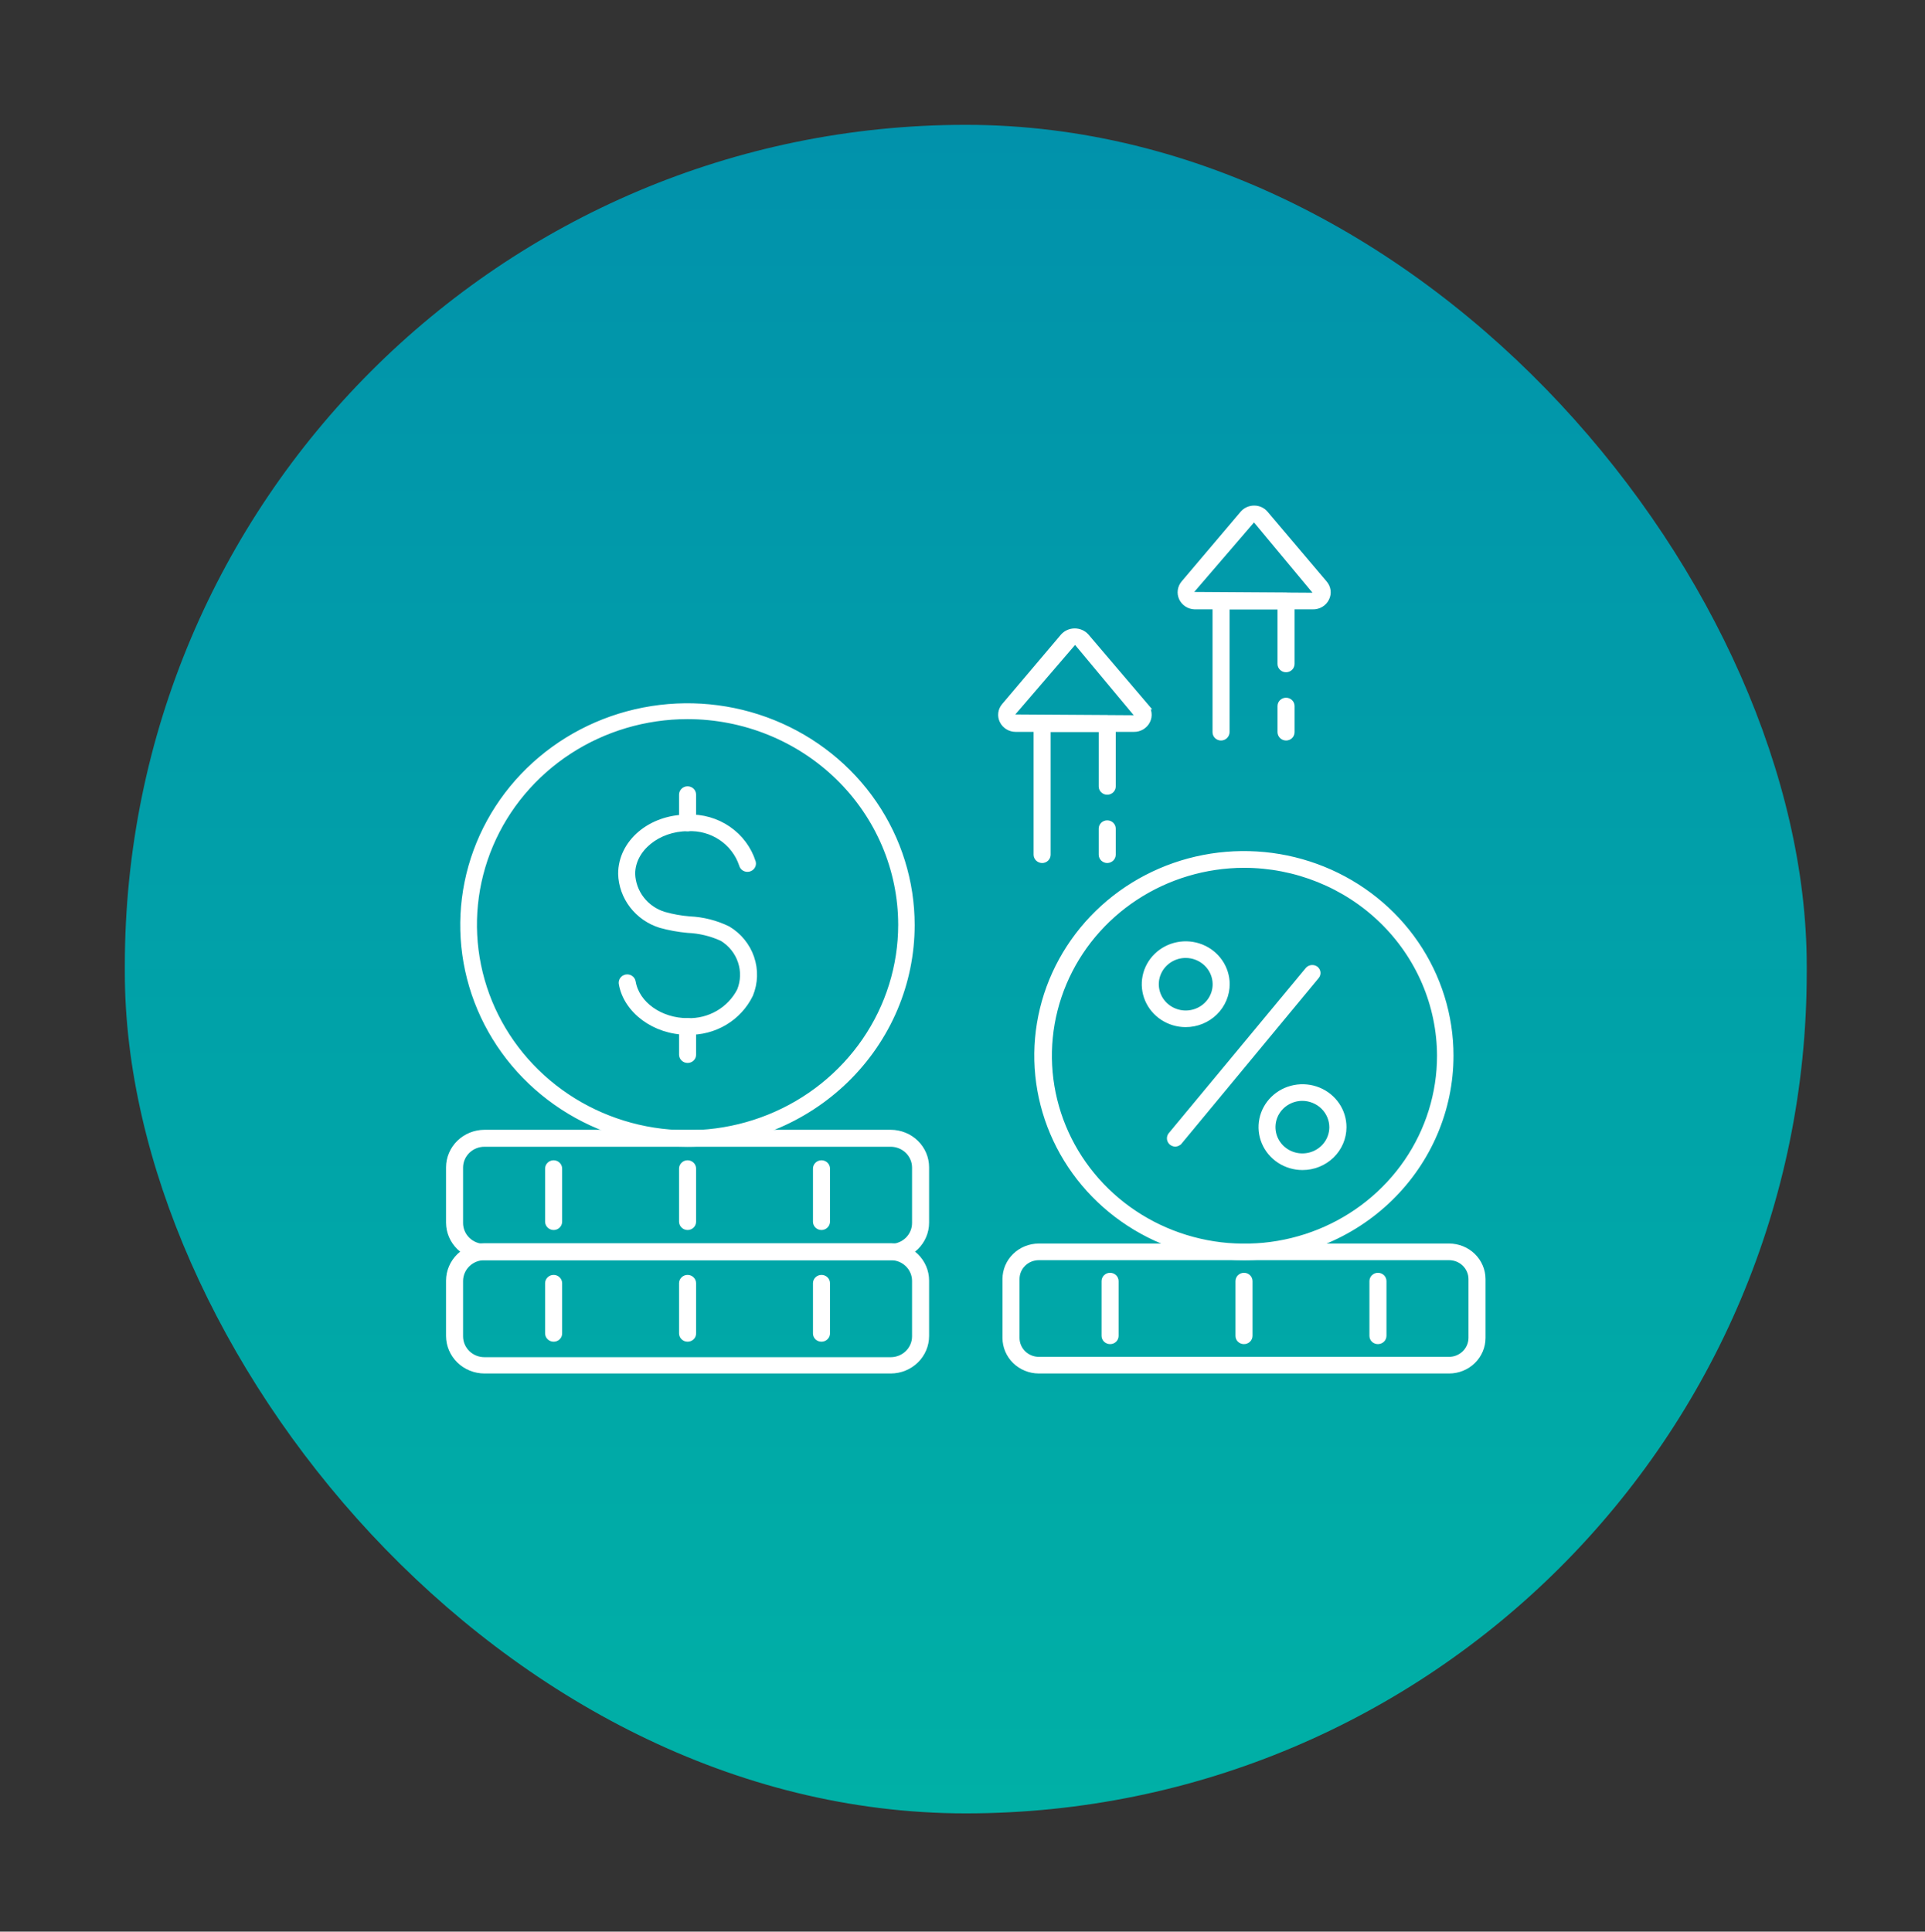 <svg width="293" height="294" viewBox="0 0 293 294" fill="none" xmlns="http://www.w3.org/2000/svg">
<rect x="0" y="0" width="293" height="294" fill="#333333" stroke="none"/>
<rect x="19" y="19" width="256" height="257" rx="128" fill="url(#paint0_linear_4054_10128)"/>
<path d="M104.636 108.952L104.636 108.952C98.201 108.956 91.91 110.821 86.558 114.313C81.207 117.806 77.035 122.77 74.571 128.579C72.108 134.388 71.464 140.78 72.722 146.946C73.979 153.113 77.082 158.776 81.635 163.219C86.188 167.663 91.988 170.688 98.299 171.914C104.611 173.14 111.154 172.512 117.101 170.11C123.048 167.708 128.134 163.638 131.714 158.414C135.295 153.189 137.209 147.044 137.212 140.756V140.755C137.207 132.318 133.771 124.23 127.661 118.268C121.552 112.306 113.271 108.957 104.636 108.952ZM104.636 174.039C97.892 174.039 91.301 172.088 85.696 168.433C80.091 164.778 75.724 159.584 73.145 153.51C70.567 147.435 69.893 140.752 71.207 134.305C72.521 127.857 75.765 121.933 80.531 117.282C85.297 112.631 91.371 109.463 97.984 108.179C104.598 106.895 111.454 107.554 117.683 110.072C123.912 112.59 129.235 116.853 132.979 122.321C136.722 127.789 138.719 134.216 138.719 140.789C138.719 145.154 137.839 149.476 136.127 153.51C134.415 157.543 131.905 161.208 128.741 164.296C125.577 167.384 121.819 169.835 117.683 171.507C113.547 173.179 109.114 174.039 104.636 174.039Z" fill="white" stroke="white"/>
<path d="M69.984 194.955H69.984V194.958V203.396C69.984 204.374 70.383 205.309 71.087 205.997C71.792 206.684 72.744 207.068 73.735 207.068L135.588 207.068L135.59 207.068C136.578 207.063 137.525 206.677 138.225 205.99C138.926 205.303 139.321 204.37 139.321 203.396V194.958C139.321 194.476 139.224 194 139.035 193.555C138.847 193.111 138.57 192.708 138.223 192.369C137.876 192.03 137.464 191.762 137.012 191.579C136.56 191.396 136.076 191.302 135.588 191.302H73.735C72.748 191.302 71.798 191.684 71.094 192.367C70.39 193.05 69.99 193.981 69.984 194.955ZM135.586 208.549H73.737C73.736 208.549 73.736 208.549 73.736 208.549C72.316 208.544 70.957 207.992 69.957 207.015C68.957 206.039 68.395 204.719 68.391 203.344V194.908C68.395 193.535 68.957 192.217 69.957 191.244C70.958 190.27 72.317 189.721 73.735 189.721H135.588C137.004 189.721 138.361 190.27 139.359 191.244C140.357 192.218 140.915 193.536 140.915 194.907V203.345C140.915 204.718 140.357 206.038 139.359 207.015C138.361 207.992 137.005 208.544 135.587 208.549C135.586 208.549 135.586 208.549 135.586 208.549Z" fill="white" stroke="white"/>
<path d="M135.588 189.822L135.59 189.822C136.578 189.817 137.525 189.43 138.225 188.744C138.926 188.056 139.321 187.124 139.321 186.149V177.712C139.321 176.737 138.926 175.805 138.225 175.118C137.525 174.431 136.578 174.044 135.59 174.039H135.588H73.735C72.744 174.039 71.792 174.423 71.087 175.111C70.383 175.798 69.984 176.734 69.984 177.712V186.149C69.984 187.127 70.383 188.063 71.087 188.75C71.792 189.438 72.744 189.822 73.735 189.822L135.588 189.822ZM135.586 191.302H73.737C73.736 191.302 73.736 191.302 73.736 191.302C72.316 191.298 70.957 190.746 69.957 189.769C68.957 188.793 68.395 187.473 68.391 186.098V177.662C68.395 176.287 68.957 174.967 69.957 173.991C70.957 173.014 72.316 172.462 73.736 172.457H135.587C137.005 172.462 138.362 173.015 139.359 173.991C140.357 174.968 140.915 176.288 140.915 177.661V186.099C140.915 187.472 140.357 188.792 139.359 189.769C138.361 190.745 137.005 191.298 135.587 191.302C135.586 191.302 135.586 191.302 135.586 191.302Z" fill="white" stroke="white"/>
<path d="M84.833 186.484C84.686 186.628 84.483 186.712 84.269 186.712C84.054 186.709 83.851 186.624 83.703 186.479C83.555 186.335 83.472 186.142 83.469 185.943V177.864C83.469 177.665 83.55 177.471 83.698 177.327C83.846 177.182 84.05 177.098 84.266 177.098C84.481 177.098 84.685 177.182 84.833 177.327C84.982 177.471 85.062 177.665 85.062 177.864V185.947C85.062 186.146 84.982 186.339 84.833 186.484Z" fill="white" stroke="white"/>
<path d="M105.22 186.484C105.072 186.628 104.87 186.712 104.656 186.712C104.441 186.709 104.238 186.624 104.089 186.479C103.941 186.335 103.859 186.142 103.855 185.943V177.864C103.855 177.665 103.936 177.471 104.085 177.327C104.233 177.182 104.437 177.098 104.652 177.098C104.868 177.098 105.072 177.182 105.22 177.327C105.368 177.471 105.449 177.665 105.449 177.864V185.947C105.449 186.146 105.368 186.339 105.22 186.484Z" fill="white" stroke="white"/>
<path d="M125.036 186.712C124.822 186.712 124.619 186.628 124.471 186.484C124.323 186.339 124.242 186.146 124.242 185.947V177.864C124.242 177.665 124.323 177.471 124.471 177.327C124.62 177.182 124.824 177.098 125.039 177.098C125.254 177.098 125.458 177.182 125.607 177.327C125.755 177.471 125.836 177.665 125.836 177.864V185.943C125.832 186.142 125.75 186.335 125.602 186.479C125.453 186.624 125.251 186.709 125.036 186.712Z" fill="white" stroke="white"/>
<path d="M84.273 203.706L84.273 203.706H84.266C84.05 203.706 83.846 203.622 83.698 203.477C83.55 203.333 83.469 203.139 83.469 202.94V195.312C83.469 195.113 83.55 194.92 83.698 194.775C83.846 194.63 84.05 194.547 84.266 194.547C84.481 194.547 84.685 194.63 84.833 194.775C84.982 194.92 85.062 195.113 85.062 195.312V202.889V202.903L85.063 202.917C85.069 203.018 85.053 203.119 85.017 203.214C84.981 203.309 84.924 203.397 84.851 203.472C84.778 203.546 84.688 203.606 84.589 203.646C84.489 203.687 84.382 203.707 84.273 203.706Z" fill="white" stroke="white"/>
<path d="M104.66 203.706L104.66 203.706H104.652C104.437 203.706 104.233 203.622 104.085 203.477C103.936 203.333 103.855 203.139 103.855 202.94V195.312C103.855 195.113 103.936 194.92 104.085 194.775C104.233 194.63 104.437 194.547 104.652 194.547C104.868 194.547 105.072 194.63 105.22 194.775C105.368 194.92 105.449 195.113 105.449 195.312V202.889V202.903L105.45 202.917C105.456 203.018 105.44 203.119 105.404 203.214C105.367 203.309 105.311 203.397 105.238 203.472C105.164 203.546 105.075 203.606 104.975 203.646C104.876 203.687 104.768 203.707 104.66 203.706Z" fill="white" stroke="white"/>
<path d="M125.04 203.706V203.706L125.033 203.706C124.927 203.707 124.822 203.688 124.724 203.649C124.627 203.61 124.539 203.554 124.466 203.482C124.393 203.411 124.336 203.327 124.298 203.235C124.26 203.143 124.241 203.045 124.242 202.947L124.242 202.947V202.94V195.312C124.242 195.113 124.323 194.92 124.471 194.775C124.62 194.63 124.824 194.547 125.039 194.547C125.254 194.547 125.458 194.63 125.607 194.775C125.755 194.92 125.836 195.113 125.836 195.312V202.889V202.9L125.836 202.91C125.841 203.011 125.824 203.113 125.787 203.208C125.75 203.303 125.693 203.391 125.619 203.466C125.545 203.541 125.456 203.601 125.356 203.643C125.256 203.684 125.149 203.706 125.04 203.706Z" fill="white" stroke="white"/>
<path d="M189.331 131.582L189.329 131.582C183.44 131.599 177.687 133.319 172.797 136.525C167.907 139.732 164.098 144.282 161.854 149.603C159.609 154.924 159.031 160.775 160.192 166.417C161.353 172.06 164.201 177.238 168.374 181.298C172.547 185.359 177.859 188.12 183.636 189.235C189.414 190.351 195.401 189.77 200.841 187.566C206.282 185.362 210.933 181.634 214.206 176.85C217.479 172.065 219.227 166.44 219.227 160.685L219.227 160.683C219.203 152.953 216.04 145.55 210.435 140.096C204.83 134.642 197.241 131.582 189.331 131.582ZM189.331 191.302C183.117 191.302 177.043 189.504 171.878 186.135C166.713 182.767 162.69 177.981 160.315 172.383C157.94 166.786 157.32 160.628 158.532 154.688C159.744 148.747 162.735 143.289 167.127 139.005C171.52 134.72 177.118 131.802 183.213 130.621C189.308 129.44 195.625 130.049 201.364 132.372C207.103 134.695 212.006 138.625 215.453 143.665C218.9 148.705 220.737 154.628 220.734 160.685C220.729 168.803 217.422 176.589 211.535 182.331C205.647 188.074 197.66 191.302 189.331 191.302Z" fill="white" stroke="white"/>
<path d="M158.116 207.017H158.119L220.559 207.017L220.562 207.017C221.473 207.012 222.347 206.657 222.995 206.025C223.642 205.393 224.011 204.534 224.016 203.635V203.632L224.016 194.671L224.016 194.668C224.011 193.77 223.641 192.912 222.992 192.283C222.344 191.654 221.469 191.302 220.559 191.302H158.119C157.211 191.302 156.337 191.655 155.691 192.285C155.045 192.916 154.68 193.774 154.68 194.671L154.68 203.632C154.68 203.632 154.68 203.632 154.68 203.632C154.68 204.53 155.044 205.39 155.689 206.023C156.334 206.656 157.207 207.012 158.116 207.017ZM220.559 208.549L158.121 208.549C158.121 208.549 158.12 208.549 158.12 208.549C156.78 208.545 155.498 208.022 154.555 207.099C153.613 206.176 153.086 204.929 153.086 203.632V194.671C153.086 193.376 153.613 192.131 154.556 191.211C155.499 190.29 156.78 189.771 158.119 189.771H220.559C221.9 189.771 223.184 190.29 224.13 191.21C225.075 192.13 225.606 193.375 225.61 194.673V203.632C225.61 204.932 225.081 206.181 224.135 207.104C223.189 208.028 221.903 208.549 220.559 208.549Z" fill="white" stroke="white"/>
<path d="M168.968 204.077L168.968 204.077H168.961C168.746 204.077 168.542 203.993 168.393 203.848C168.245 203.704 168.164 203.51 168.164 203.311V194.992C168.164 194.793 168.245 194.599 168.393 194.455C168.542 194.31 168.746 194.226 168.961 194.226C169.176 194.226 169.38 194.31 169.529 194.455C169.677 194.599 169.758 194.793 169.758 194.992V203.311H169.758L169.758 203.318C169.759 203.416 169.74 203.514 169.702 203.606C169.664 203.698 169.607 203.782 169.534 203.853C169.461 203.925 169.373 203.982 169.276 204.02C169.178 204.059 169.073 204.078 168.968 204.077Z" fill="white" stroke="white"/>
<path d="M189.348 204.077V204.077L189.341 204.077C189.235 204.078 189.13 204.059 189.033 204.02C188.936 203.982 188.848 203.925 188.775 203.853C188.702 203.782 188.645 203.698 188.606 203.606C188.568 203.514 188.549 203.416 188.551 203.318L188.551 203.318V203.311V194.992C188.551 194.793 188.632 194.599 188.78 194.455C188.929 194.31 189.133 194.226 189.348 194.226C189.563 194.226 189.767 194.31 189.916 194.455C190.064 194.599 190.145 194.793 190.145 194.992V203.311C190.145 203.51 190.064 203.704 189.916 203.848C189.767 203.993 189.563 204.077 189.348 204.077Z" fill="white" stroke="white"/>
<path d="M209.734 204.077V204.077L209.728 204.077C209.622 204.078 209.517 204.059 209.42 204.02C209.322 203.982 209.235 203.925 209.162 203.853C209.088 203.782 209.031 203.698 208.993 203.606C208.955 203.514 208.936 203.416 208.938 203.318L208.938 203.318V203.311V194.992C208.938 194.793 209.019 194.599 209.167 194.455C209.315 194.31 209.519 194.226 209.734 194.226C209.95 194.226 210.154 194.31 210.302 194.455C210.45 194.599 210.531 194.793 210.531 194.992V203.311C210.531 203.51 210.45 203.704 210.302 203.848C210.154 203.993 209.95 204.077 209.734 204.077Z" fill="white" stroke="white"/>
<path d="M200.314 148.561L200.314 148.561L200.306 148.57L179.472 173.729C179.471 173.729 179.471 173.729 179.471 173.73C179.4 173.813 179.312 173.883 179.212 173.934C179.117 173.982 179.013 174.012 178.905 174.022C178.72 174.017 178.543 173.953 178.4 173.843C178.24 173.714 178.14 173.531 178.119 173.334C178.098 173.138 178.157 172.939 178.286 172.782C178.287 172.782 178.287 172.782 178.287 172.781L199.148 147.632C199.278 147.494 199.457 147.404 199.653 147.383C199.85 147.361 200.047 147.412 200.206 147.522C200.285 147.582 200.349 147.657 200.397 147.74C200.446 147.826 200.477 147.92 200.487 148.017C200.498 148.114 200.488 148.212 200.458 148.305C200.429 148.398 200.38 148.485 200.314 148.561Z" fill="white" stroke="white"/>
<path d="M180.459 145.301L180.457 145.301C179.549 145.305 178.661 145.572 177.907 146.07C177.152 146.568 176.564 147.274 176.22 148.101C175.875 148.929 175.789 149.838 175.975 150.714C176.16 151.589 176.607 152.389 177.258 153.013C177.908 153.637 178.732 154.057 179.625 154.222C180.518 154.387 181.441 154.289 182.278 153.941C183.114 153.592 183.828 153.009 184.327 152.261C184.826 151.514 185.087 150.638 185.075 149.744L185.075 149.741C185.054 148.553 184.556 147.422 183.692 146.593C182.827 145.764 181.666 145.301 180.459 145.301ZM180.46 155.831C179.236 155.828 178.041 155.471 177.026 154.807C176.01 154.143 175.221 153.202 174.755 152.104C174.289 151.006 174.166 149.799 174.402 148.634C174.638 147.469 175.222 146.396 176.083 145.552C176.944 144.707 178.043 144.129 179.243 143.891C180.443 143.653 181.688 143.768 182.821 144.219C183.954 144.67 184.922 145.437 185.606 146.423C186.29 147.407 186.659 148.566 186.669 149.753C186.673 150.548 186.516 151.336 186.207 152.072C185.898 152.809 185.442 153.479 184.866 154.045C184.289 154.61 183.603 155.059 182.847 155.366C182.091 155.673 181.28 155.831 180.46 155.831Z" fill="white" stroke="white"/>
<path d="M198.239 167.053V167.053H198.235C197.329 167.053 196.443 167.315 195.687 167.807C194.932 168.299 194.341 169 193.991 169.822C193.64 170.645 193.548 171.551 193.724 172.426C193.901 173.3 194.339 174.102 194.981 174.732C195.623 175.361 196.44 175.789 197.329 175.964C198.217 176.138 199.138 176.052 199.977 175.716C200.816 175.38 201.537 174.808 202.046 174.071C202.555 173.333 202.829 172.463 202.833 171.571L202.833 171.567C202.828 170.371 202.34 169.227 201.479 168.383C200.618 167.54 199.454 167.063 198.239 167.053ZM198.236 177.583C197.009 177.58 195.811 177.222 194.794 176.555C193.778 175.888 192.988 174.944 192.524 173.842C192.06 172.74 191.941 171.53 192.182 170.363C192.423 169.196 193.014 168.124 193.881 167.281C194.749 166.439 195.854 165.866 197.058 165.635C198.262 165.405 199.509 165.528 200.641 165.989C201.772 166.449 202.737 167.226 203.413 168.22C204.089 169.213 204.447 170.378 204.444 171.568C204.442 172.358 204.281 173.141 203.969 173.871C203.656 174.601 203.2 175.264 202.624 175.824C202.048 176.383 201.364 176.826 200.611 177.128C199.858 177.431 199.051 177.585 198.236 177.583Z" fill="white" stroke="white"/>
<path d="M169.087 130.627C168.939 130.769 168.739 130.852 168.527 130.856C168.314 130.852 168.112 130.767 167.964 130.623C167.816 130.478 167.734 130.286 167.73 130.087V126.125C167.73 125.926 167.811 125.732 167.96 125.588C168.108 125.443 168.312 125.359 168.527 125.359C168.743 125.359 168.947 125.443 169.095 125.588C169.243 125.732 169.324 125.926 169.324 126.125V130.1C169.317 130.296 169.234 130.485 169.087 130.627Z" fill="white" stroke="white"/>
<path d="M167.73 111.393V110.893H167.23H159.916H159.416V111.393V130.091C159.416 130.29 159.335 130.483 159.187 130.628C159.039 130.772 158.836 130.855 158.622 130.856C158.408 130.853 158.205 130.768 158.056 130.623C157.908 130.478 157.826 130.286 157.822 130.087V110.131C157.826 109.932 157.908 109.74 158.056 109.595C158.205 109.45 158.408 109.365 158.623 109.362H168.524C168.739 109.365 168.942 109.45 169.09 109.595C169.238 109.74 169.321 109.932 169.324 110.131V119.696C169.324 119.895 169.243 120.088 169.095 120.233C168.947 120.378 168.742 120.461 168.527 120.461C168.312 120.461 168.108 120.378 167.959 120.233C167.811 120.088 167.73 119.895 167.73 119.696V111.393Z" fill="white" stroke="white"/>
<path d="M172.57 110.893L172.57 110.893H172.558L154.609 110.893L154.606 110.893C154.192 110.895 153.787 110.782 153.438 110.568C153.09 110.355 152.812 110.049 152.638 109.69L152.638 109.69L152.636 109.685C152.458 109.328 152.391 108.929 152.443 108.537C152.494 108.144 152.662 107.773 152.927 107.47L152.927 107.47L152.933 107.464L161.9 96.875C162.111 96.648 162.368 96.466 162.656 96.34C162.948 96.214 163.263 96.148 163.583 96.148C163.903 96.148 164.219 96.214 164.51 96.34C164.799 96.466 165.056 96.648 165.267 96.875L174.287 107.465L174.286 107.465L174.291 107.47C174.556 107.773 174.724 108.144 174.776 108.537C174.827 108.929 174.76 109.328 174.583 109.685L174.581 109.69C174.403 110.056 174.119 110.365 173.762 110.58C173.405 110.794 172.991 110.904 172.57 110.893ZM164.019 97.843L163.641 97.389L163.256 97.837L154.16 108.418L153.457 109.237L154.536 109.244L172.554 109.362L173.631 109.369L172.942 108.542L164.019 97.843Z" fill="white" stroke="white"/>
<path d="M196.314 111.981C196.166 112.125 195.963 112.208 195.749 112.209C195.534 112.206 195.332 112.121 195.183 111.976C195.035 111.831 194.953 111.639 194.949 111.44V107.461C194.949 107.262 195.03 107.069 195.178 106.924C195.327 106.779 195.531 106.696 195.746 106.696C195.961 106.696 196.165 106.779 196.314 106.924C196.462 107.069 196.543 107.262 196.543 107.461V111.444C196.543 111.643 196.462 111.836 196.314 111.981Z" fill="white" stroke="white"/>
<path d="M194.947 92.746V92.246H194.447H187.15H186.65V92.746V111.44C186.647 111.639 186.564 111.831 186.416 111.976C186.268 112.121 186.065 112.206 185.85 112.209C185.636 112.209 185.434 112.125 185.286 111.981C185.138 111.836 185.057 111.643 185.057 111.444V91.481C185.057 91.281 185.138 91.088 185.286 90.944C185.434 90.799 185.638 90.715 185.854 90.715H195.744C195.96 90.715 196.164 90.799 196.312 90.944C196.46 91.088 196.541 91.281 196.541 91.481V101.049C196.541 101.248 196.46 101.441 196.312 101.586C196.164 101.731 195.96 101.814 195.744 101.814C195.529 101.814 195.325 101.731 195.177 101.586C195.028 101.441 194.947 101.248 194.947 101.049V92.746Z" fill="white" stroke="white"/>
<path d="M199.792 92.246L199.783 92.246H199.774H181.833C181.429 92.233 181.037 92.109 180.702 91.891C180.365 91.672 180.1 91.366 179.934 91.01C179.769 90.653 179.71 90.259 179.763 89.872C179.816 89.486 179.979 89.12 180.236 88.817C180.236 88.817 180.236 88.817 180.236 88.817L189.21 78.219L189.21 78.219C189.413 77.98 189.667 77.786 189.957 77.653C190.247 77.52 190.564 77.451 190.885 77.451V77.451L190.891 77.451C191.212 77.448 191.528 77.515 191.817 77.648C192.106 77.781 192.359 77.975 192.559 78.215L192.559 78.215L192.562 78.219L201.537 88.817L201.537 88.817L201.542 88.823C201.807 89.126 201.975 89.497 202.027 89.89C202.078 90.282 202.011 90.681 201.834 91.038L201.834 91.038L201.831 91.043C201.652 91.413 201.364 91.726 201.001 91.941C200.639 92.156 200.218 92.262 199.792 92.246ZM191.253 79.196L190.875 78.742L190.49 79.19L181.394 89.771L180.69 90.59L181.77 90.597L199.771 90.715L200.847 90.722L200.158 89.895L191.253 79.196Z" fill="white" stroke="white"/>
<path d="M104.669 156.996L104.661 156.996H104.653C99.651 156.996 95.378 153.743 94.684 149.699L94.684 149.698C94.65 149.502 94.697 149.299 94.818 149.133C94.939 148.968 95.124 148.852 95.336 148.817C95.549 148.782 95.765 148.831 95.938 148.951C96.11 149.071 96.224 149.25 96.258 149.446C96.847 152.943 100.523 155.461 104.645 155.464C106.291 155.518 107.919 155.112 109.337 154.291C110.758 153.469 111.91 152.266 112.654 150.823L112.665 150.802L112.674 150.78C113.248 149.347 113.293 147.763 112.8 146.302C112.308 144.84 111.31 143.595 109.982 142.777L109.956 142.761L109.929 142.748C108.284 141.992 106.501 141.563 104.686 141.488C103.283 141.362 101.896 141.108 100.541 140.732C98.845 140.201 97.361 139.169 96.296 137.781C95.23 136.393 94.633 134.718 94.588 132.987C94.592 128.278 99.023 124.482 104.653 124.482H104.664L104.674 124.481C106.864 124.388 109.022 125.007 110.81 126.24C112.593 127.469 113.905 129.239 114.546 131.27C114.589 131.46 114.555 131.66 114.449 131.828C114.34 132.001 114.163 132.128 113.955 132.177C113.745 132.226 113.525 132.192 113.344 132.083C113.163 131.975 113.037 131.803 112.989 131.608L112.984 131.588L112.977 131.568C112.407 129.871 111.279 128.409 109.772 127.405C108.269 126.404 106.471 125.916 104.657 126.013C100.129 126.019 96.182 129.137 96.182 132.993V133.001L96.182 133.01C96.229 134.424 96.727 135.786 97.603 136.909C98.479 138.032 99.69 138.859 101.067 139.277L101.067 139.277L101.076 139.279C102.332 139.634 103.621 139.866 104.924 139.971L104.933 139.972L104.942 139.973C106.967 140.062 108.949 140.565 110.761 141.449C112.432 142.449 113.686 143.991 114.303 145.801C114.921 147.612 114.863 149.578 114.139 151.352C113.299 153.085 111.958 154.544 110.278 155.547C108.594 156.553 106.644 157.057 104.669 156.996Z" fill="white" stroke="white"/>
<path d="M105.22 125.785C105.072 125.929 104.87 126.012 104.656 126.013C104.441 126.01 104.238 125.925 104.089 125.78C103.941 125.635 103.859 125.443 103.855 125.244V120.944C103.855 120.745 103.936 120.552 104.085 120.407C104.233 120.262 104.437 120.179 104.652 120.179C104.868 120.179 105.072 120.262 105.22 120.407C105.368 120.552 105.449 120.745 105.449 120.944V125.247C105.449 125.447 105.368 125.64 105.22 125.785Z" fill="white" stroke="white"/>
<path d="M104.659 161.282L104.659 161.282H104.652C104.437 161.282 104.233 161.198 104.085 161.053C103.936 160.909 103.855 160.715 103.855 160.516V156.23C103.855 156.031 103.936 155.837 104.085 155.693C104.233 155.548 104.437 155.464 104.652 155.464C104.868 155.464 105.072 155.548 105.22 155.693C105.368 155.837 105.449 156.031 105.449 156.23V160.516H105.449L105.449 160.523C105.451 160.621 105.432 160.719 105.394 160.811C105.355 160.903 105.298 160.987 105.225 161.058C105.152 161.13 105.065 161.187 104.967 161.225C104.87 161.264 104.765 161.283 104.659 161.282Z" fill="white" stroke="white"/>
<defs>
<linearGradient id="paint0_linear_4054_10128" x1="147" y1="19" x2="147" y2="276" gradientUnits="userSpaceOnUse">
<stop stop-color="#0192AB"/>
<stop offset="1" stop-color="#00B0A6"/>
</linearGradient>
</defs>
</svg>

